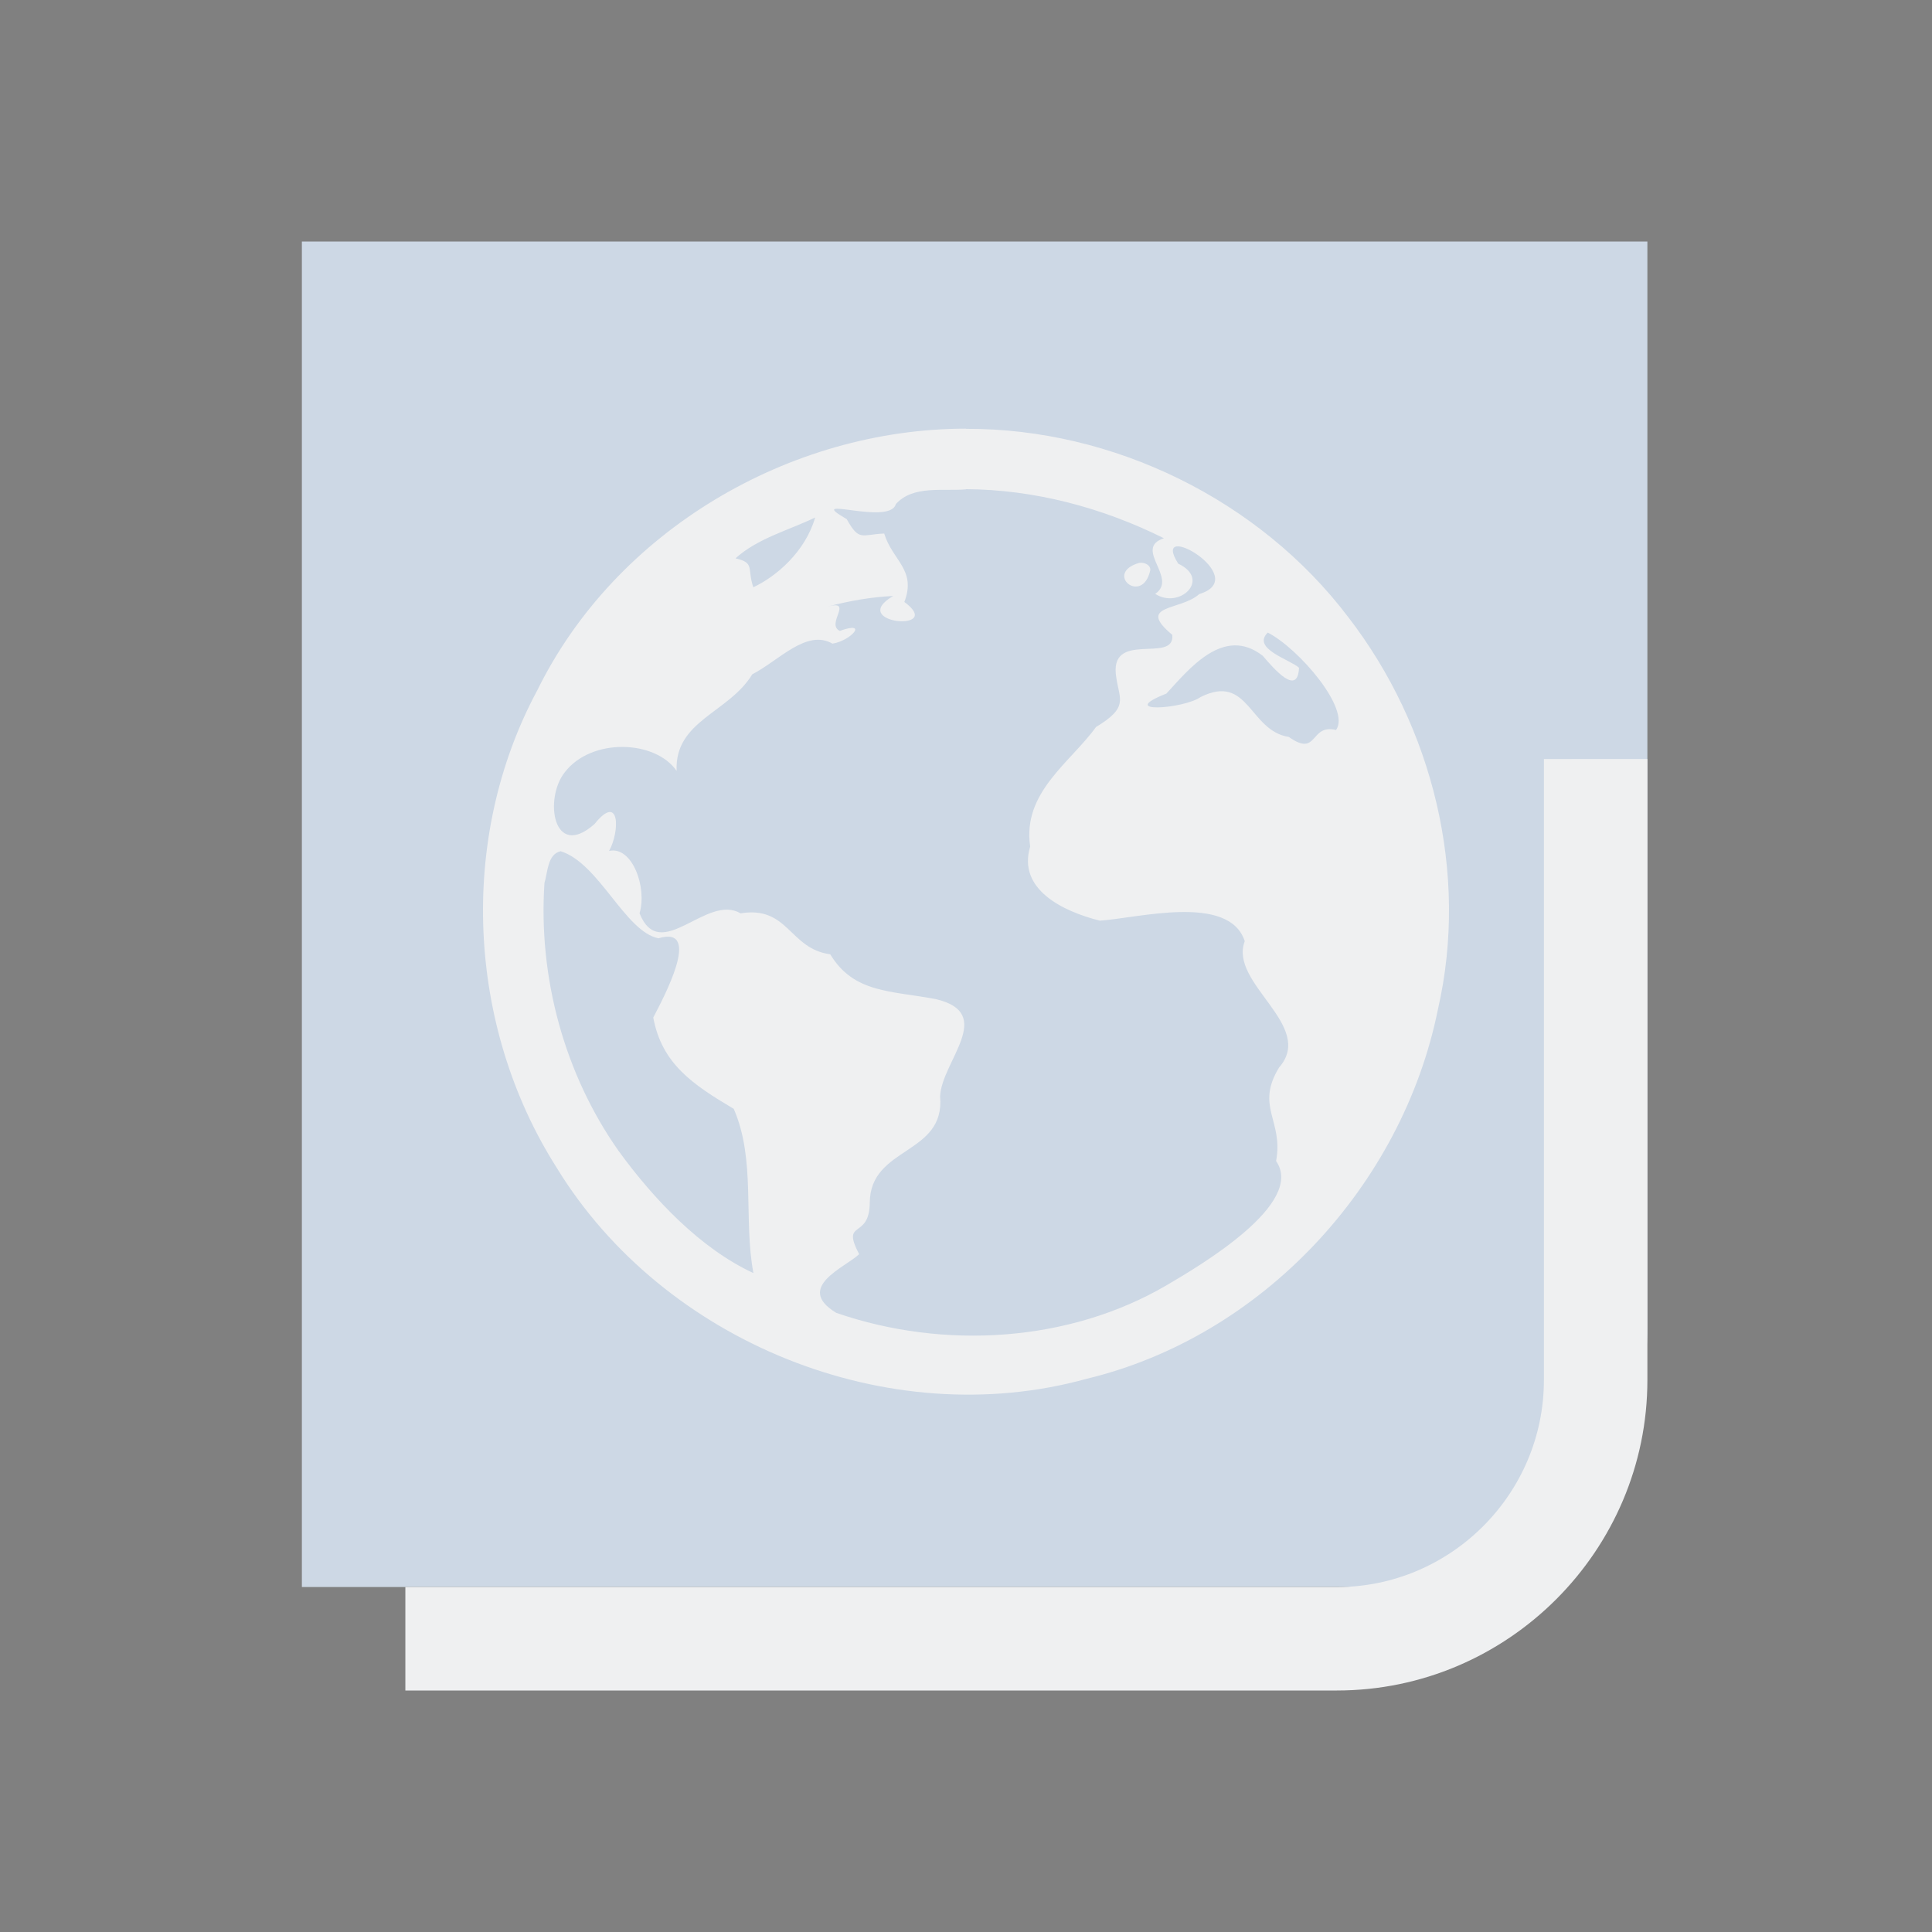 <?xml version="1.0" encoding="UTF-8" standalone="no"?>
<svg
   width="32"
   height="32"
   version="1"
   id="svg14"
   sodipodi:docname="internet.svg"
   inkscape:version="1.2.1 (9c6d41e410, 2022-07-14)"
   xmlns:inkscape="http://www.inkscape.org/namespaces/inkscape"
   xmlns:sodipodi="http://sodipodi.sourceforge.net/DTD/sodipodi-0.dtd"
   xmlns="http://www.w3.org/2000/svg"
   xmlns:svg="http://www.w3.org/2000/svg">
  <rect width="100%" height="100%" fill="#808080" stroke="none"/>
  <style
     id="style1288">.ColorScheme-Text { color:#eff0f1; }
.ColorScheme-Highlight { color:#cdd8e5; }
</style>
  <sodipodi:namedview
     id="namedview16"
     pagecolor="#ffffff"
     bordercolor="#000000"
     borderopacity="1"
     inkscape:showpageshadow="2"
     inkscape:pageopacity="0.0"
     inkscape:pagecheckerboard="0"
     inkscape:deskcolor="#cccccc"
     showgrid="false"
     inkscape:zoom="7.375"
     inkscape:cx="50.169492"
     inkscape:cy="35.864407"
     inkscape:window-width="1920"
     inkscape:window-height="1002"
     inkscape:window-x="0"
     inkscape:window-y="0"
     inkscape:window-maximized="1"
     inkscape:current-layer="svg14" />
  <defs
     id="l4k1">
    <style
       type="text/css"
       id="current-color-scheme" />
  </defs>
  <g
     id="22-22-internet-web-browser"
     transform="translate(32,10)">
    <rect
       style="opacity:0.001"
       width="22"
       height="22"
       x="0"
       y="0"
       id="rect981" />
    <path
       id="External-3"
       class="st0  ColorScheme-Highlight"
       d="m 3.5,3 h 14.857 v 12 c 0,1.571 -1.286,2.857 -2.857,2.857 h -12 z"
       style="fill:currentColor;fill-opacity:1;stroke-width:0.286" />
    <path
       id="External-s-6"
       class="st1  ColorScheme-Text"
       d="m 11.329,10.829 z m 5.886,-2.114 v 6.857 c 0,1.257 -1.029,2.286 -2.286,2.286 H 4.643 V 19 h 10.286 c 1.886,0 3.429,-1.543 3.429,-3.429 V 8.714 Z"
       sodipodi:nodetypes="cccccccccccssccsscc"
       style="fill:currentColor;fill-opacity:1;stroke-width:0.286" />
    <path
       style="fill:currentColor;fill-opacity:1;stroke-width:0.619"
       d="M 10.951,5.7 C 9.141,5.7 7.359,6.748 6.556,8.383 5.741,9.9 5.835,11.827 6.755,13.275 c 1.094,1.788 3.401,2.724 5.429,2.163 1.802,-0.432 3.238,-1.982 3.602,-3.788 0.32,-1.392 -0.052,-2.895 -0.92,-4.019 -0.911,-1.202 -2.41,-1.935 -3.918,-1.928 m 0,0.618 c 0.704,0.005 1.402,0.19 2.03,0.503 -0.319,0.105 0.15,0.409 -0.089,0.57 0.247,0.162 0.578,-0.148 0.236,-0.309 -0.302,-0.477 0.773,0.142 0.215,0.312 -0.19,0.173 -0.653,0.104 -0.276,0.418 0.03,0.305 -0.66,-0.061 -0.574,0.44 0.033,0.226 0.126,0.302 -0.209,0.504 -0.264,0.366 -0.757,0.67 -0.675,1.225 -0.133,0.439 0.336,0.664 0.714,0.759 0.392,-0.026 1.325,-0.28 1.485,0.21 -0.167,0.434 0.73,0.864 0.351,1.295 -0.246,0.403 0.048,0.543 -0.03,0.958 0.303,0.436 -0.786,1.075 -1.118,1.27 -1.002,0.589 -2.287,0.665 -3.389,0.285 -0.433,-0.263 0.098,-0.469 0.234,-0.601 -0.189,-0.362 0.106,-0.143 0.109,-0.527 0.004,-0.581 0.775,-0.486 0.721,-1.09 0.016,-0.36 0.576,-0.85 -0.043,-0.996 -0.463,-0.088 -0.841,-0.059 -1.083,-0.459 -0.422,-0.056 -0.427,-0.5 -0.92,-0.42 -0.348,-0.207 -0.822,0.527 -1.035,-2.9e-4 0.08,-0.27 -0.078,-0.694 -0.313,-0.639 0.113,-0.202 0.111,-0.602 -0.149,-0.276 -0.423,0.375 -0.52,-0.26 -0.305,-0.531 0.272,-0.354 0.927,-0.332 1.146,-0.013 -0.022,-0.516 0.534,-0.593 0.775,-0.99 0.275,-0.141 0.556,-0.467 0.822,-0.314 0.185,-0.027 0.379,-0.239 0.075,-0.131 -0.146,-0.071 0.143,-0.316 -0.116,-0.252 0.217,-0.056 0.444,-0.097 0.663,-0.106 -0.48,0.284 0.543,0.376 0.115,0.061 C 10.444,7.146 10.197,7.053 10.112,6.775 9.878,6.784 9.857,6.86 9.728,6.627 9.269,6.364 10.169,6.701 10.231,6.473 10.408,6.277 10.715,6.343 10.951,6.322 M 9.404,6.612 C 9.302,6.962 9.005,7.216 8.771,7.325 8.705,7.131 8.789,7.075 8.588,7.029 8.814,6.824 9.13,6.742 9.402,6.612 m 3.326,0.464 c -0.374,0.106 0.031,0.445 0.111,0.074 0.002,-0.056 -0.067,-0.08 -0.112,-0.073 m 1.315,0.714 c 0.317,0.161 0.854,0.786 0.7,0.999 -0.272,-0.066 -0.181,0.285 -0.484,0.071 C 13.853,8.797 13.849,8.205 13.356,8.45 13.18,8.574 12.479,8.622 13.004,8.415 13.234,8.166 13.59,7.715 13.991,8.027 14.111,8.167 14.35,8.446 14.363,8.15 14.272,8.066 13.871,7.954 14.044,7.788 m -7.25,2.242 c 0.394,0.12 0.662,0.827 1.005,0.893 0.457,-0.138 0.044,0.621 -0.054,0.812 0.088,0.474 0.403,0.685 0.825,0.935 0.229,0.523 0.098,1.133 0.202,1.683 -0.54,-0.249 -1.02,-0.754 -1.38,-1.25 -0.559,-0.792 -0.826,-1.784 -0.761,-2.748 0.033,-0.107 0.03,-0.295 0.166,-0.325"
       id="path6-3"
       class="ColorScheme-Text" />
  </g>
  <g
     id="internet-web-browser">
    <rect
       style="opacity:0.001"
       width="32"
       height="32"
       x="0"
       y="0"
       id="rect976" />
    <path
       id="External"
       class="st0  ColorScheme-Highlight "
       d="m 5,4 h 22.286 v 18 c 0,2.357 -1.929,4.286 -4.286,4.286 H 5 Z"
       style="fill:currentColor;fill-opacity:1;stroke-width:0.429" />
    <path
       id="External-s"
       class="st1  ColorScheme-Text"
       d="m 16.743,15.743 z m 8.829,-3.171 v 10.286 c 0,1.886 -1.543,3.429 -3.429,3.429 H 6.714 V 28 h 15.429 c 2.829,0 5.143,-2.314 5.143,-5.143 V 12.571 Z"
       sodipodi:nodetypes="cccccccccccssccsscc"
       style="fill:currentColor;fill-opacity:1;stroke-width:0.429" />
    <path
       style="fill:currentColor;fill-opacity:1"
       d="m 16.001,7.1 c -2.925,3.4e-4 -5.805,1.693 -7.103,4.336 -1.317,2.451 -1.165,5.566 0.323,7.906 1.768,2.89 5.497,4.402 8.774,3.496 2.912,-0.699 5.233,-3.203 5.822,-6.122 0.516,-2.249 -0.083,-4.678 -1.487,-6.496 C 20.858,8.277 18.434,7.092 15.997,7.103 m 0,0.999 c 1.138,0.006 2.265,0.307 3.281,0.813 -0.515,0.169 0.242,0.661 -0.144,0.921 0.4,0.261 0.934,-0.239 0.381,-0.5 -0.489,-0.772 1.249,0.229 0.348,0.504 -0.307,0.279 -1.055,0.168 -0.446,0.675 0.049,0.492 -1.067,-0.099 -0.927,0.712 0.054,0.365 0.204,0.488 -0.337,0.815 -0.427,0.592 -1.223,1.083 -1.09,1.98 -0.214,0.709 0.543,1.074 1.154,1.227 0.633,-0.042 2.141,-0.452 2.4,0.34 -0.269,0.701 1.179,1.397 0.568,2.093 -0.397,0.652 0.078,0.878 -0.049,1.549 0.49,0.705 -1.271,1.738 -1.807,2.053 -1.62,0.951 -3.696,1.076 -5.478,0.461 -0.7,-0.425 0.158,-0.757 0.379,-0.972 -0.306,-0.585 0.171,-0.231 0.176,-0.852 0.006,-0.939 1.253,-0.786 1.165,-1.762 0.026,-0.582 0.931,-1.374 -0.069,-1.61 -0.748,-0.143 -1.359,-0.095 -1.751,-0.743 -0.681,-0.091 -0.689,-0.808 -1.486,-0.678 -0.562,-0.335 -1.329,0.852 -1.672,-4.57e-4 0.129,-0.436 -0.126,-1.121 -0.505,-1.033 0.182,-0.327 0.18,-0.972 -0.241,-0.446 -0.684,0.606 -0.841,-0.421 -0.492,-0.858 0.439,-0.573 1.497,-0.537 1.852,-0.022 -0.036,-0.834 0.862,-0.958 1.253,-1.6 0.444,-0.229 0.898,-0.754 1.328,-0.508 0.299,-0.044 0.612,-0.387 0.121,-0.211 -0.235,-0.115 0.232,-0.511 -0.188,-0.407 0.351,-0.09 0.718,-0.156 1.072,-0.171 -0.776,0.46 0.878,0.608 0.186,0.099 C 15.183,9.437 14.782,9.286 14.645,8.837 14.268,8.852 14.234,8.974 14.024,8.598 13.284,8.173 14.738,8.718 14.838,8.349 15.124,8.032 15.62,8.14 16.001,8.105 M 13.501,8.573 C 13.337,9.14 12.856,9.55 12.477,9.727 12.371,9.412 12.508,9.322 12.182,9.248 12.548,8.916 13.059,8.785 13.498,8.573 m 5.375,0.749 c -0.605,0.171 0.051,0.719 0.18,0.119 0.002,-0.091 -0.107,-0.129 -0.181,-0.118 m 2.125,1.154 c 0.513,0.261 1.38,1.27 1.132,1.614 -0.44,-0.107 -0.293,0.461 -0.782,0.115 -0.656,-0.101 -0.662,-1.058 -1.459,-0.662 -0.285,0.201 -1.418,0.278 -0.569,-0.056 0.372,-0.402 0.947,-1.131 1.595,-0.627 0.195,0.226 0.581,0.676 0.602,0.199 -0.147,-0.135 -0.795,-0.318 -0.515,-0.585 M 9.283,14.098 c 0.638,0.194 1.07,1.336 1.624,1.443 0.739,-0.223 0.072,1.004 -0.087,1.313 0.143,0.766 0.651,1.107 1.333,1.512 0.369,0.845 0.158,1.831 0.326,2.72 -0.872,-0.402 -1.648,-1.219 -2.231,-2.02 -0.903,-1.28 -1.334,-2.883 -1.23,-4.442 0.054,-0.173 0.049,-0.477 0.268,-0.525"
       id="path6-3-6"
       class="ColorScheme-Text" />
  </g>
</svg>
